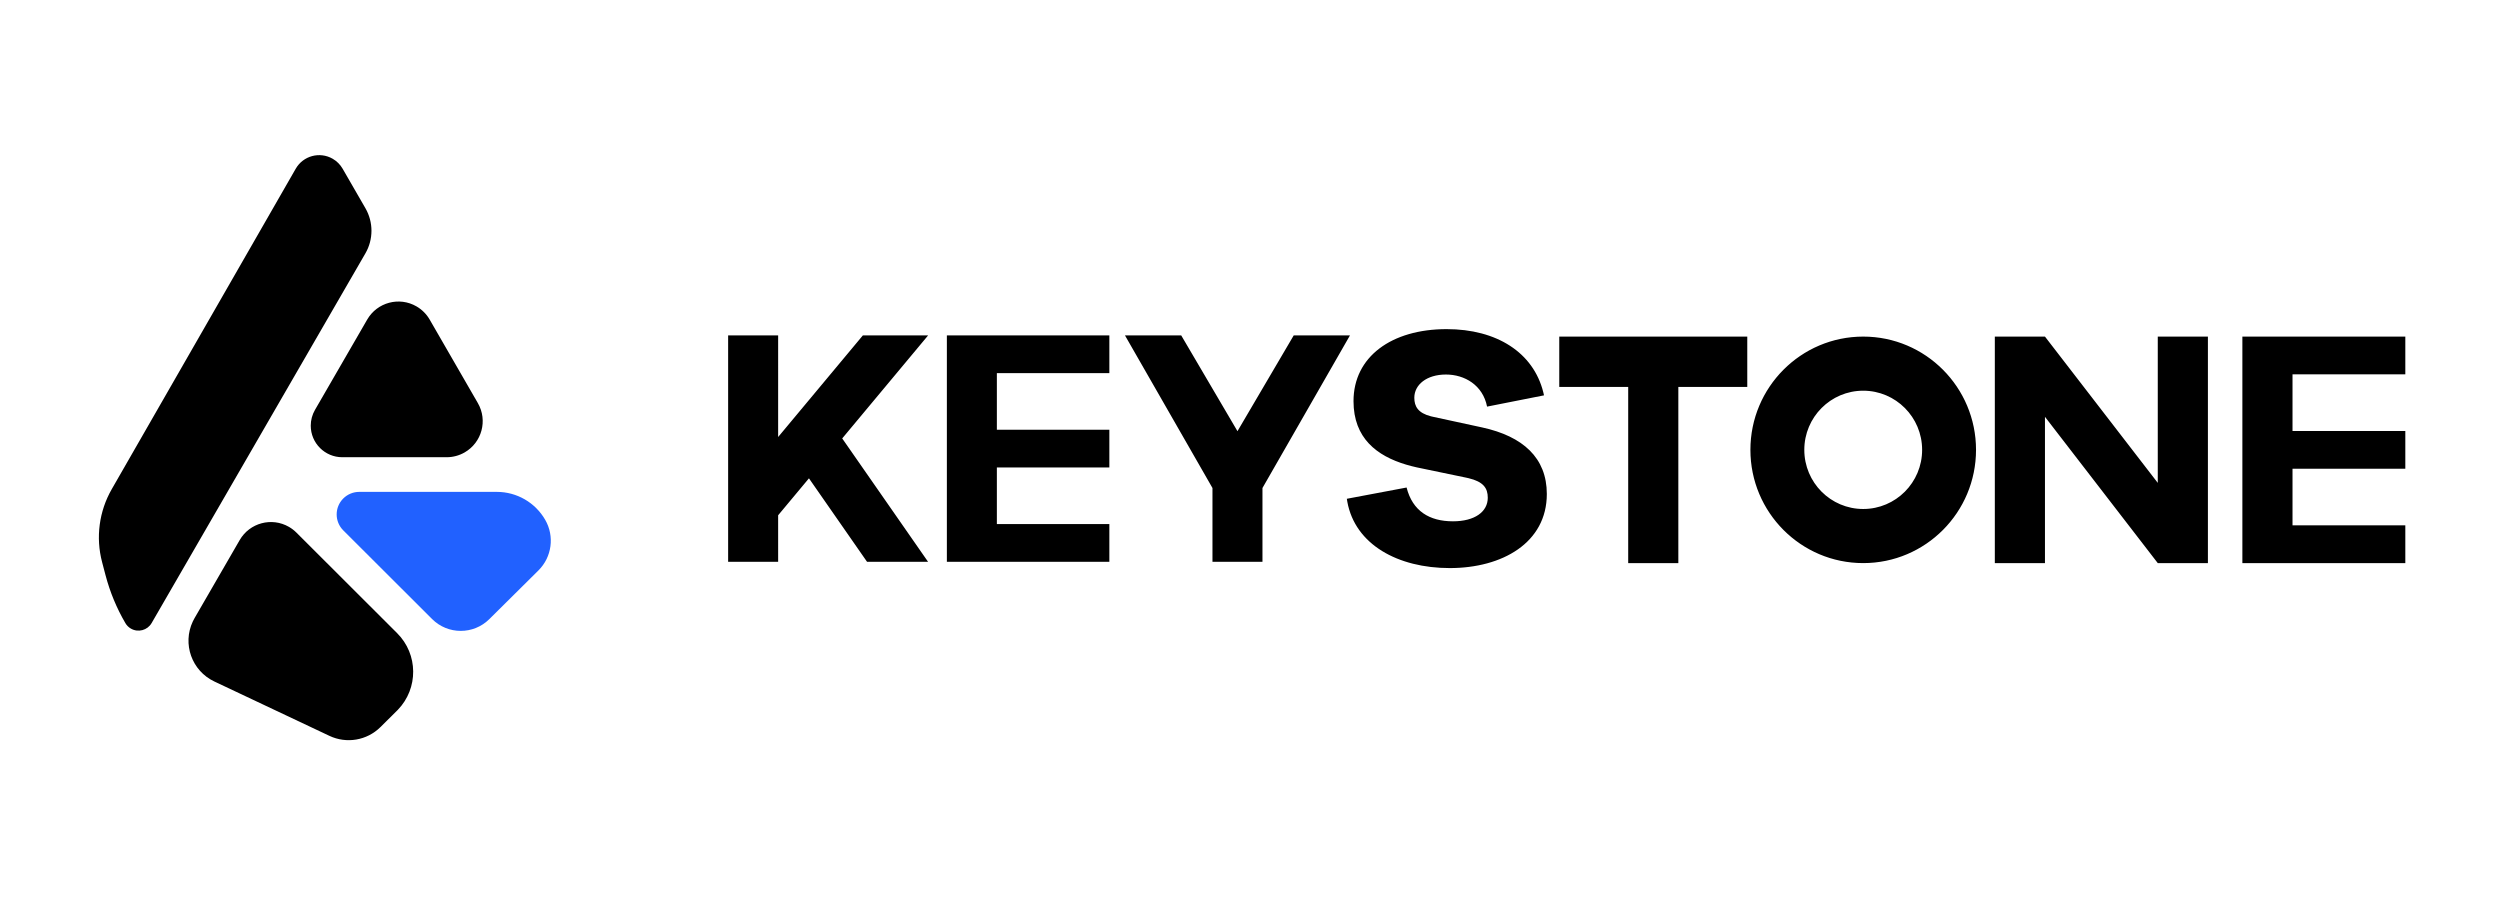 <svg width="1109" height="398" viewBox="0 0 1109 398" fill="none" xmlns="http://www.w3.org/2000/svg">
<path fill-rule="evenodd" clip-rule="evenodd" d="M641.735 146C663.942 146 680.214 156.377 684.614 174.039L684.922 175.377L659.664 180.374C657.793 170.834 649.686 166.14 641.423 166.14C632.848 166.14 627.391 170.683 627.391 176.437C627.391 180.299 629.06 183.215 634.762 184.675L635.81 184.917L657.482 189.611C675.567 193.549 686.169 203.089 686.169 219.14C686.169 240.794 666.369 252 643.138 252C620.119 252 601.124 241.576 597.668 222.569L597.456 221.26L623.961 216.263C626.611 226.711 634.095 231.254 644.541 231.254C654.207 231.254 659.976 227.014 659.976 220.806C659.976 216.502 658.017 213.693 651.448 212.122L650.31 211.871L628.482 207.329C627.673 207.148 626.87 206.956 626.073 206.75L623.708 206.091C610.836 202.233 600.418 194.428 600.418 177.951C600.418 158.266 617.257 146 641.735 146ZM345.185 148.789L345.184 193.862L382.761 148.789H411.709L373.605 194.487L411.685 249.209H384.617L358.851 212.183L345.184 228.574L345.185 249.211H323V148.789H345.185ZM492.109 148.789V165.526H442.208V190.632H492.109V207.368H442.208V232.474H492.109V249.211H420.03V148.789H492.109ZM523.991 148.789L548.941 191.273L573.892 148.789H598.842L560.03 216.479V249.211H537.852V216.479L499.04 148.789H523.991ZM1067 149.312V166.059H1016.96V191.179H1067V207.925H1016.96V233.045H1067V249.792H994.718V149.312H1067ZM775.091 149.312V171.641H744.51V249.792H722.269V171.641H691.688V149.312H775.091ZM826.523 149.312C854.16 149.312 876.564 171.806 876.564 199.552C876.564 227.299 854.16 249.792 826.523 249.792C798.885 249.792 776.481 227.299 776.481 199.552C776.481 171.806 798.885 149.312 826.523 149.312ZM826.523 173.316C812.09 173.316 800.39 185.062 800.39 199.552C800.39 214.042 812.09 225.788 826.523 225.788C840.955 225.788 852.655 214.042 852.655 199.552C852.655 185.062 840.955 173.316 826.523 173.316ZM907.145 149.312L957.187 214.205V149.312H979.427V249.792H957.187L907.145 184.899V249.792H884.904V149.312H907.145Z" fill="black"/>
<path fill-rule="evenodd" clip-rule="evenodd" d="M128.191 233.729C129.395 234.425 130.503 235.275 131.486 236.257L176.17 280.87C185.551 290.236 185.659 305.374 176.484 314.872L176.111 315.25L168.758 322.542C162.784 328.466 153.74 330.017 146.133 326.424L95.072 302.303C85.085 297.585 80.813 285.664 85.531 275.676C85.767 275.176 86.025 274.686 86.301 274.207L106.331 239.571C110.755 231.921 120.542 229.306 128.191 233.729ZM147.563 70.419C149.4 71.473 150.924 72.995 151.982 74.829L162.108 92.378C165.68 98.57 165.676 106.197 162.098 112.385L67.262 276.384C65.4 279.604 61.279 280.705 58.059 278.843C57.046 278.257 56.203 277.417 55.613 276.406C51.735 269.76 48.777 262.618 46.819 255.176L45.283 249.334C42.408 238.404 43.951 226.782 49.578 216.981L131.182 74.851C134.482 69.103 141.816 67.119 147.563 70.419ZM184.755 135.913C187.184 137.318 189.202 139.337 190.604 141.768L211.988 178.83C216.404 186.484 213.779 196.269 206.125 200.685C203.694 202.088 200.936 202.826 198.129 202.826H151.848C144.116 202.826 137.848 196.558 137.848 188.826C137.848 186.365 138.496 183.948 139.728 181.818L162.895 141.755C167.318 134.105 177.105 131.49 184.755 135.913Z" fill="black"/>
<path fill-rule="evenodd" clip-rule="evenodd" d="M241.851 230.59C246.064 237.891 244.828 247.115 238.842 253.05L217.061 274.646C210.027 281.621 198.68 281.601 191.67 274.602L152.282 235.277C148.374 231.375 148.369 225.043 152.271 221.135C154.147 219.256 156.693 218.2 159.348 218.2H220.399C229.25 218.2 237.428 222.923 241.851 230.59Z" fill="#2161FF"/>
</svg>

